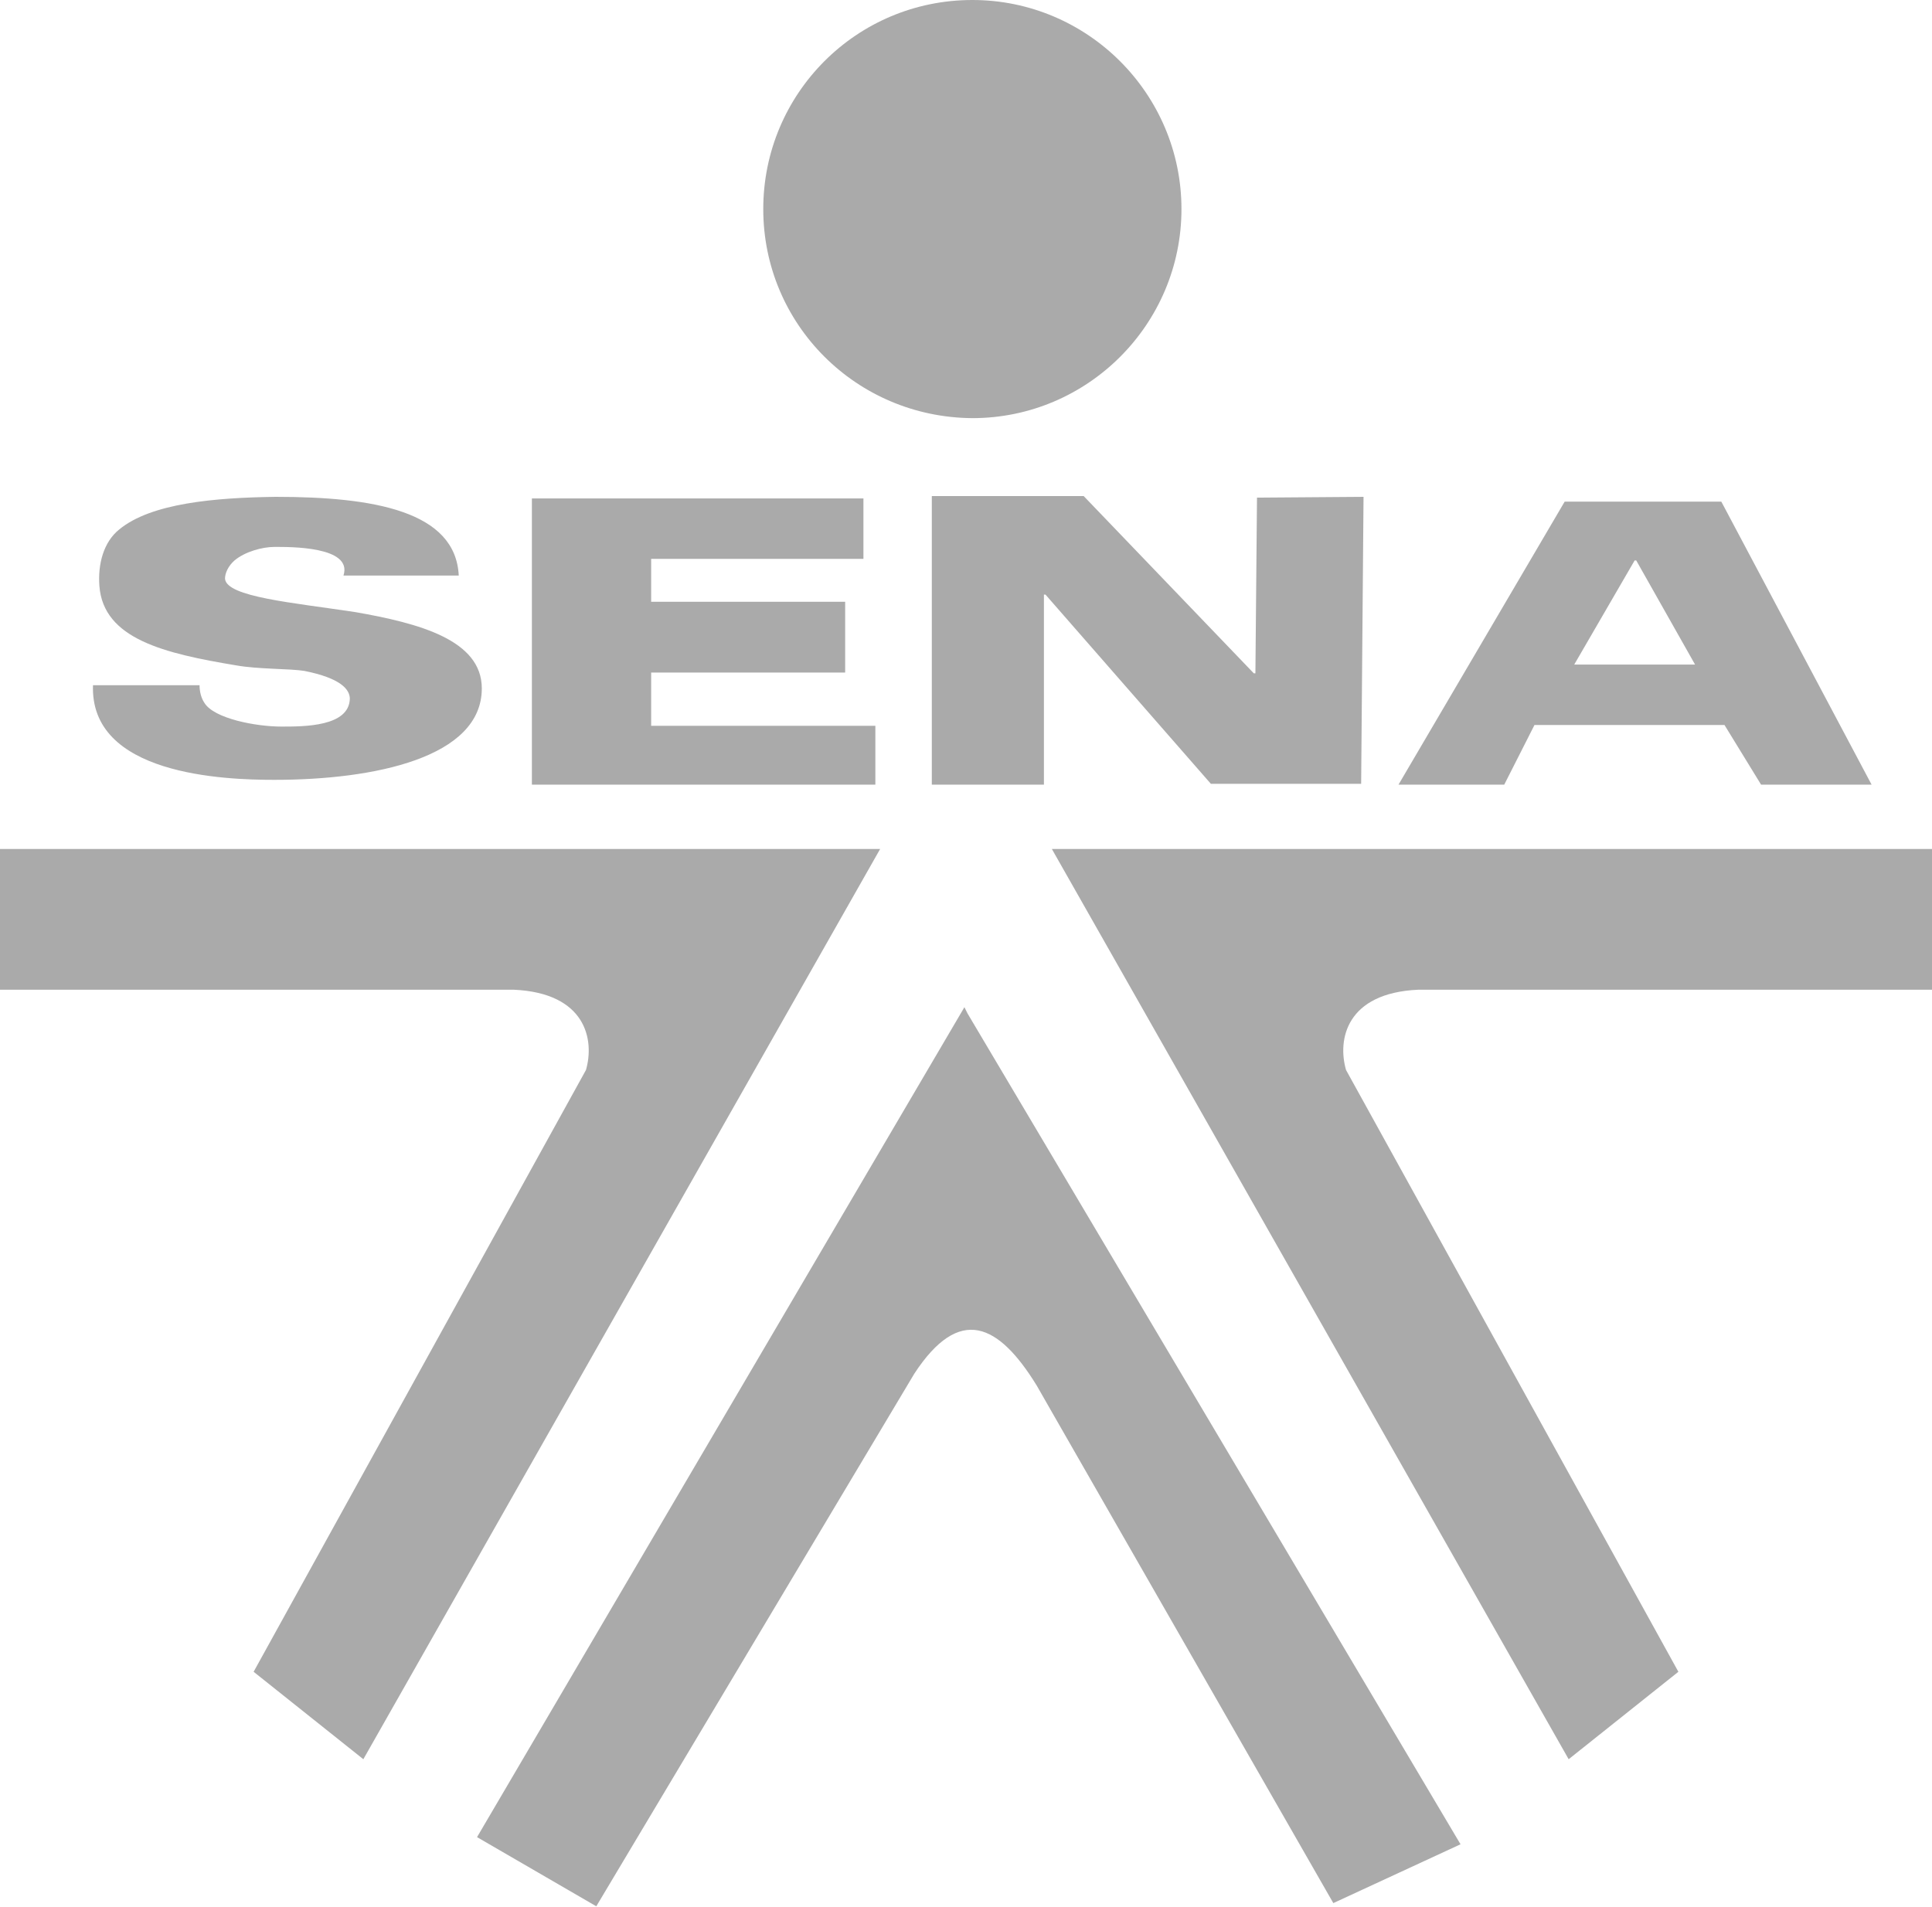 <?xml version="1.0" encoding="utf-8"?>
<!-- Generator: Adobe Illustrator 19.0.0, SVG Export Plug-In . SVG Version: 6.00 Build 0)  -->
<svg version="1.1" id="Capa_1" xmlns="http://www.w3.org/2000/svg" xmlns:xlink="http://www.w3.org/1999/xlink" x="0px" y="0px"
	 viewBox="0 0 243 239.9" style="enable-background:new 0 0 243 239.9;" xml:space="preserve">
<style type="text/css">
	.st0{fill-rule:evenodd;clip-rule:evenodd;fill:#aaa;}
</style>
<g>
	<g>
		<path class="st0" d="M122.3,0c14.5,0,26.3,11.8,26.3,26.3c0,14.5-11.8,26.3-26.3,26.3C107.7,52.5,96,40.8,96,26.3
			C96,11.8,107.7,0,122.3,0L122.3,0z M121.7,127.5l62,104.5l-16,7.4L132,177.1l-1.6-2.8c-4.8-7.8-9.7-10.2-15.4-1.5l-40,67L60,231.1
			l61.3-104.4L121.7,127.5L121.7,127.5L121.7,127.5z M133.2,106.8L133.2,106.8l-0.9,0l65,114.5l13.8-11l-41.8-75.7
			c-1.1-3.8,0-9.7,9.1-10.1h2.3c0.2,0,0.4,0,0.4,0H243v-17.7H133.2L133.2,106.8z M109.9,106.8H0v17.7h61.9c0.1,0,0.2,0,0.4,0h2.3
			c9.1,0.4,10.2,6.3,9.1,10.1l-41.8,75.7l13.8,11l65-114.5L109.9,106.8L109.9,106.8z"/>
		<path class="st0" d="M11.7,86.1c-0.5,11.4,16.5,12,22.8,12c12.6,0,26.1-2.8,26.1-11.5c0-6.1-7.9-8.2-15.9-9.6
			c-7.9-1.2-16.2-1.9-16.4-4.2c0-0.7,0.4-1.6,1.2-2.3c1.3-1.1,3.5-1.7,5-1.7c1.9,0,9.9-0.1,8.7,3.6l14.5,0c-0.4-8.1-10.7-9.9-23-9.9
			C27,62.6,19,63.3,15,66.6c-2,1.6-2.7,4.4-2.5,7.1c0.5,6.7,8.2,8.5,17.2,10c2.8,0.5,6.8,0.4,8.6,0.7c4.5,0.9,5.7,2.3,5.7,3.5
			c-0.1,3.5-5.7,3.5-8.6,3.5c-3.2,0-8.5-1-9.7-3c-0.4-0.6-0.6-1.4-0.6-2.2H11.7L11.7,86.1z M66.9,98.7h43.2v-7.4H81.9v-6.7h24.4
			v-8.9H81.9v-5.4h26.7v-7.6H66.9v35.7V98.7L66.9,98.7z M117.2,98.7h14.1V74.8h0.2l20.8,23.8h18.9l0.3-36.1l-13.4,0.1l-0.2,22.1
			h-0.2l-21.4-22.3h-19.1V98.7L117.2,98.7z M175.9,98.7h13.3l3.8-7.5h23.9l4.6,7.5h13.9l-18.9-35.6h-19.7L175.9,98.7L175.9,98.7z
			 M198,83.6l7.6-13.1h0.2l7.4,13.1H198z"/>
	</g>
</g>
</svg>
